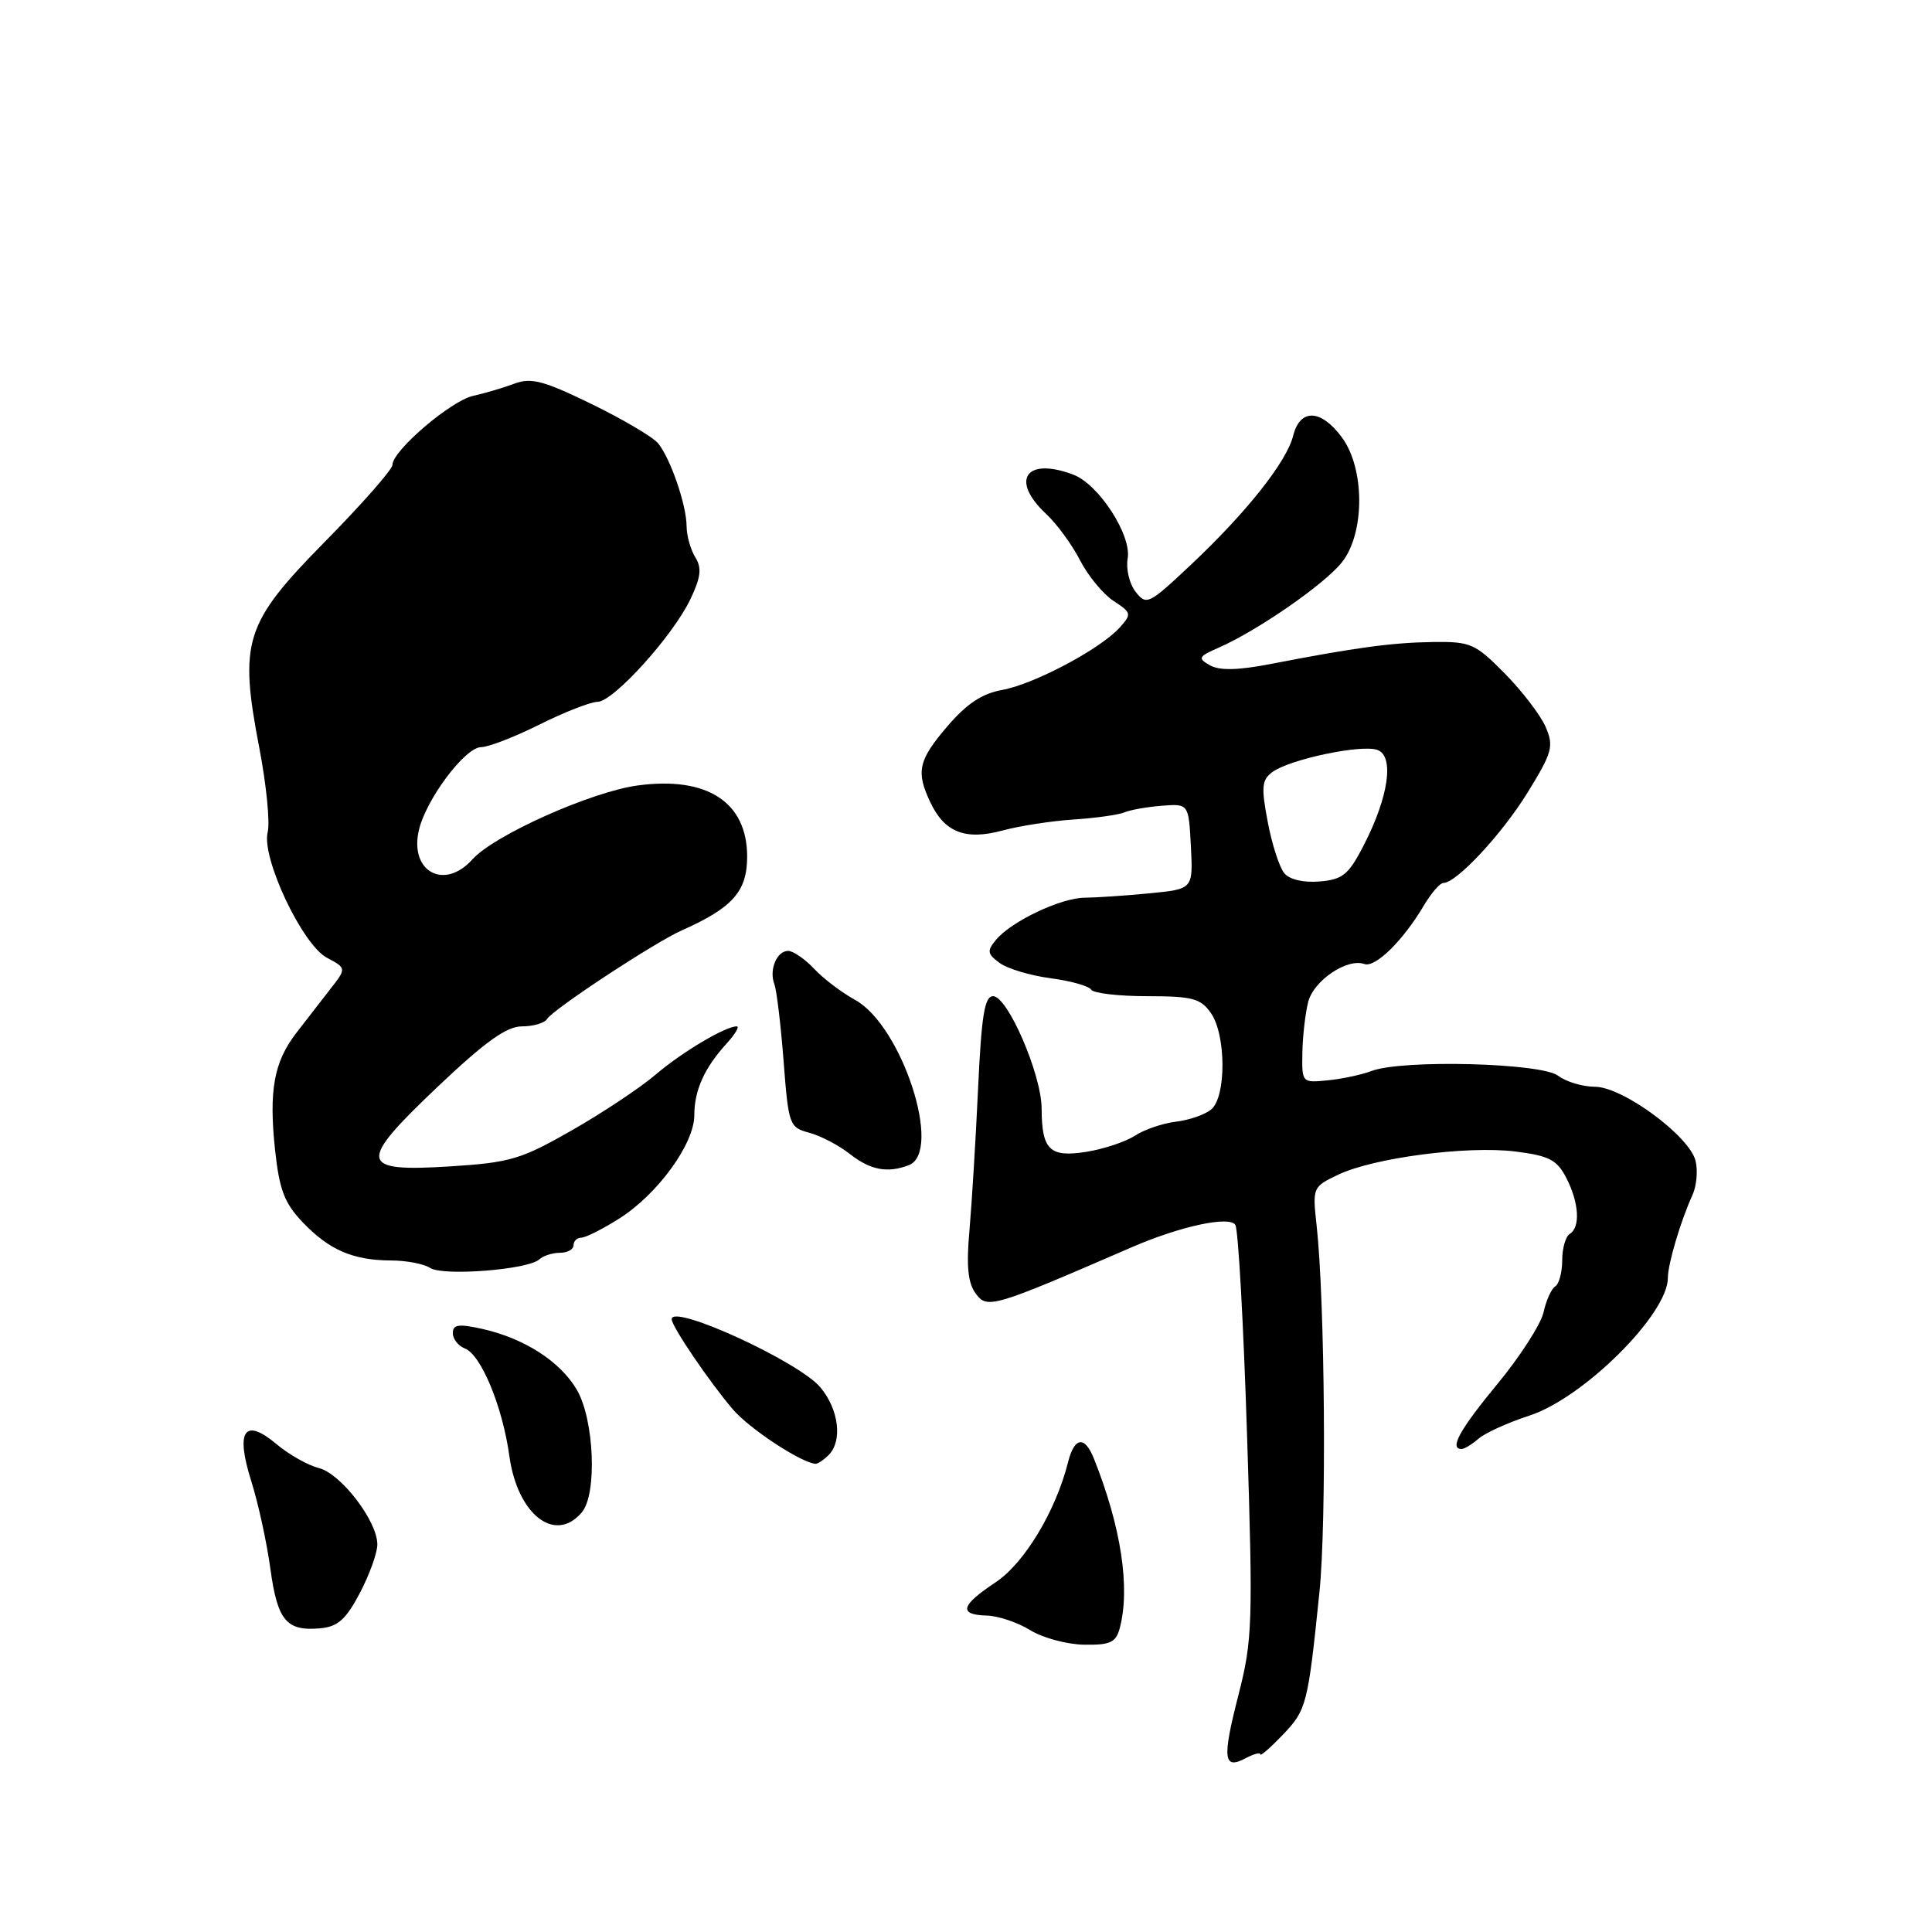 <?xml version="1.0" encoding="UTF-8" standalone="no"?>
<!DOCTYPE svg PUBLIC "-//W3C//DTD SVG 1.1//EN" "http://www.w3.org/Graphics/SVG/1.1/DTD/svg11.dtd" >
<svg xmlns="http://www.w3.org/2000/svg" xmlns:xlink="http://www.w3.org/1999/xlink" version="1.1" viewBox="0 0 256 256">
 <g >
 <path fill="currentColor"
d=" M 167.00 232.46 C 167.00 232.75 168.34 231.58 169.98 229.87 C 173.13 226.57 173.30 225.90 174.83 211.00 C 175.79 201.66 175.56 172.40 174.46 162.39 C 173.90 157.35 173.94 157.26 177.32 155.65 C 182.04 153.41 194.42 151.79 200.79 152.58 C 205.26 153.14 206.30 153.68 207.54 156.07 C 209.23 159.35 209.44 162.61 208.00 163.50 C 207.45 163.84 207.00 165.41 207.00 167.00 C 207.00 168.59 206.58 170.14 206.08 170.45 C 205.57 170.77 204.87 172.31 204.53 173.88 C 204.18 175.45 201.45 179.71 198.45 183.34 C 193.40 189.46 192.00 192.00 193.67 192.00 C 194.04 192.00 195.05 191.38 195.92 190.63 C 196.79 189.87 199.81 188.50 202.64 187.58 C 209.82 185.25 221.00 174.14 221.00 169.33 C 221.00 167.49 222.69 161.78 224.27 158.33 C 224.81 157.13 224.99 155.10 224.67 153.81 C 223.84 150.51 215.00 144.00 211.33 144.00 C 209.71 144.00 207.51 143.34 206.44 142.53 C 204.21 140.84 185.78 140.37 181.75 141.91 C 180.44 142.40 177.82 142.97 175.93 143.15 C 172.53 143.49 172.50 143.47 172.57 139.50 C 172.61 137.30 172.96 134.27 173.34 132.77 C 174.06 129.93 178.51 126.92 180.79 127.74 C 182.24 128.25 185.92 124.63 188.64 120.03 C 189.63 118.36 190.80 117.00 191.24 117.00 C 192.99 117.00 198.98 110.57 202.42 105.01 C 205.69 99.69 205.91 98.89 204.81 96.33 C 204.14 94.77 201.70 91.59 199.40 89.25 C 195.47 85.27 194.86 85.00 189.85 85.07 C 184.45 85.15 179.61 85.80 168.33 87.99 C 164.03 88.82 161.60 88.87 160.33 88.16 C 158.67 87.22 158.78 87.00 161.50 85.81 C 166.64 83.56 175.57 77.37 177.83 74.48 C 180.87 70.62 180.86 62.08 177.81 57.96 C 175.03 54.19 172.26 54.10 171.35 57.74 C 170.48 61.21 165.13 67.95 157.72 74.91 C 152.20 80.10 151.90 80.25 150.47 78.41 C 149.65 77.36 149.18 75.38 149.42 74.00 C 149.96 70.92 145.60 64.18 142.23 62.90 C 135.96 60.51 133.80 63.59 138.60 68.08 C 140.03 69.41 142.06 72.18 143.11 74.24 C 144.16 76.29 146.16 78.71 147.54 79.62 C 149.94 81.19 149.98 81.36 148.35 83.17 C 145.77 86.02 136.99 90.67 132.80 91.42 C 130.14 91.89 128.09 93.25 125.55 96.22 C 121.69 100.72 121.35 102.22 123.25 106.26 C 125.14 110.29 127.89 111.38 132.83 110.05 C 135.11 109.43 139.35 108.78 142.24 108.59 C 145.13 108.40 148.18 107.98 149.00 107.64 C 149.82 107.30 152.07 106.91 154.00 106.76 C 157.50 106.50 157.50 106.50 157.80 112.15 C 158.09 117.81 158.09 117.81 152.30 118.37 C 149.11 118.68 145.26 118.94 143.74 118.95 C 140.56 118.97 134.01 122.08 131.97 124.54 C 130.76 126.00 130.82 126.40 132.46 127.60 C 133.50 128.36 136.53 129.27 139.20 129.62 C 141.86 129.97 144.29 130.65 144.58 131.13 C 144.88 131.61 148.22 132.00 152.00 132.00 C 157.98 132.00 159.09 132.29 160.44 134.22 C 162.48 137.12 162.50 145.34 160.49 147.01 C 159.66 147.70 157.55 148.43 155.81 148.63 C 154.07 148.84 151.63 149.67 150.39 150.48 C 149.15 151.29 146.26 152.25 143.97 152.62 C 139.09 153.40 138.04 152.38 138.02 146.87 C 138.00 142.36 133.52 132.00 131.59 132.00 C 130.46 132.00 130.05 134.55 129.60 144.25 C 129.29 150.99 128.77 159.43 128.46 163.00 C 128.03 167.80 128.25 170.00 129.30 171.42 C 130.82 173.47 131.53 173.26 150.00 165.25 C 156.43 162.47 162.93 161.07 163.69 162.31 C 164.08 162.93 164.77 175.45 165.24 190.14 C 166.04 215.12 165.96 217.33 164.10 224.60 C 161.93 233.06 162.10 234.55 165.06 232.97 C 166.13 232.40 167.00 232.17 167.00 232.46 Z  M 148.37 215.75 C 149.79 210.43 148.56 202.31 144.94 193.25 C 143.73 190.22 142.36 190.41 141.53 193.72 C 139.90 200.23 135.72 207.16 131.90 209.68 C 127.30 212.73 126.97 213.97 130.75 214.07 C 132.26 214.11 134.85 214.98 136.50 216.00 C 138.15 217.02 141.36 217.89 143.63 217.93 C 147.11 217.99 147.86 217.64 148.37 215.75 Z  M 47.68 211.09 C 48.95 208.67 50.00 205.77 50.00 204.65 C 50.00 201.55 45.18 195.26 42.24 194.52 C 40.81 194.16 38.30 192.75 36.67 191.38 C 32.39 187.77 31.17 189.54 33.30 196.28 C 34.22 199.20 35.36 204.42 35.83 207.89 C 36.77 214.75 37.95 216.16 42.43 215.76 C 44.75 215.55 45.83 214.60 47.68 211.09 Z  M 77.12 200.36 C 79.15 197.91 78.73 188.04 76.42 184.13 C 74.21 180.38 69.47 177.34 63.92 176.09 C 60.78 175.39 60.00 175.50 60.00 176.64 C 60.00 177.42 60.72 178.34 61.60 178.68 C 63.74 179.50 66.59 186.38 67.49 192.91 C 68.56 200.72 73.59 204.61 77.12 200.36 Z  M 109.80 192.80 C 111.66 190.94 111.16 186.77 108.71 183.84 C 105.88 180.43 88.99 172.69 89.00 174.80 C 89.01 175.76 93.93 183.02 97.10 186.74 C 99.28 189.30 106.11 193.80 108.05 193.96 C 108.35 193.98 109.14 193.46 109.80 192.80 Z  M 71.45 166.88 C 71.97 166.40 73.21 166.00 74.20 166.00 C 75.19 166.00 76.00 165.55 76.00 165.00 C 76.00 164.45 76.46 164.00 77.02 164.00 C 77.58 164.00 79.83 162.87 82.03 161.48 C 87.12 158.27 92.00 151.57 92.00 147.78 C 92.00 144.46 93.33 141.51 96.30 138.25 C 97.43 137.01 98.02 136.00 97.62 136.00 C 96.10 136.00 90.35 139.42 86.84 142.42 C 84.82 144.14 79.85 147.45 75.78 149.77 C 69.07 153.61 67.60 154.05 59.69 154.55 C 47.48 155.32 47.30 154.14 58.08 143.92 C 64.31 138.02 67.13 136.00 69.16 136.00 C 70.66 136.00 72.16 135.56 72.49 135.02 C 73.29 133.73 86.71 124.90 90.32 123.29 C 97.09 120.28 99.00 118.12 99.00 113.50 C 99.00 106.28 93.69 102.83 84.48 104.08 C 78.33 104.92 65.46 110.67 62.60 113.87 C 58.90 118.00 54.28 115.54 55.48 110.10 C 56.37 106.03 61.61 99.00 63.76 99.00 C 64.72 98.99 68.20 97.65 71.50 96.00 C 74.80 94.35 78.25 93.01 79.16 93.00 C 81.26 93.00 89.18 84.25 91.50 79.36 C 92.87 76.47 93.01 75.25 92.13 73.84 C 91.51 72.84 90.99 71.01 90.98 69.76 C 90.97 66.91 88.83 60.71 87.19 58.73 C 86.50 57.90 82.54 55.56 78.37 53.53 C 72.03 50.44 70.37 50.00 68.15 50.84 C 66.69 51.39 64.24 52.11 62.70 52.45 C 59.76 53.09 52.00 59.72 52.00 61.60 C 52.00 62.20 47.98 66.78 43.07 71.76 C 32.38 82.62 31.64 84.95 34.38 99.21 C 35.30 104.01 35.79 108.99 35.47 110.26 C 34.62 113.65 40.04 125.15 43.31 126.90 C 45.93 128.30 45.93 128.30 43.71 131.13 C 42.50 132.69 40.48 135.29 39.24 136.90 C 36.29 140.74 35.61 144.52 36.45 152.40 C 37.02 157.67 37.69 159.43 40.12 161.97 C 43.63 165.64 46.76 166.99 51.82 167.02 C 53.84 167.02 56.17 167.47 57.00 168.01 C 58.70 169.12 69.98 168.24 71.45 166.88 Z  M 120.42 154.39 C 124.96 152.65 119.51 135.89 113.30 132.49 C 111.55 131.53 109.10 129.68 107.88 128.37 C 106.65 127.07 105.10 126.00 104.43 126.00 C 102.92 126.00 101.88 128.52 102.61 130.42 C 102.91 131.21 103.46 135.79 103.83 140.60 C 104.48 149.06 104.59 149.39 107.22 150.09 C 108.72 150.49 111.14 151.75 112.61 152.91 C 115.32 155.04 117.60 155.48 120.42 154.39 Z  M 170.17 115.70 C 169.53 114.93 168.54 111.87 167.98 108.90 C 167.10 104.27 167.19 103.33 168.61 102.29 C 170.95 100.59 180.49 98.59 182.54 99.38 C 184.77 100.23 184.00 105.58 180.73 111.95 C 178.70 115.90 177.93 116.54 174.86 116.80 C 172.73 116.98 170.87 116.55 170.17 115.70 Z "/>
</g>
</svg>